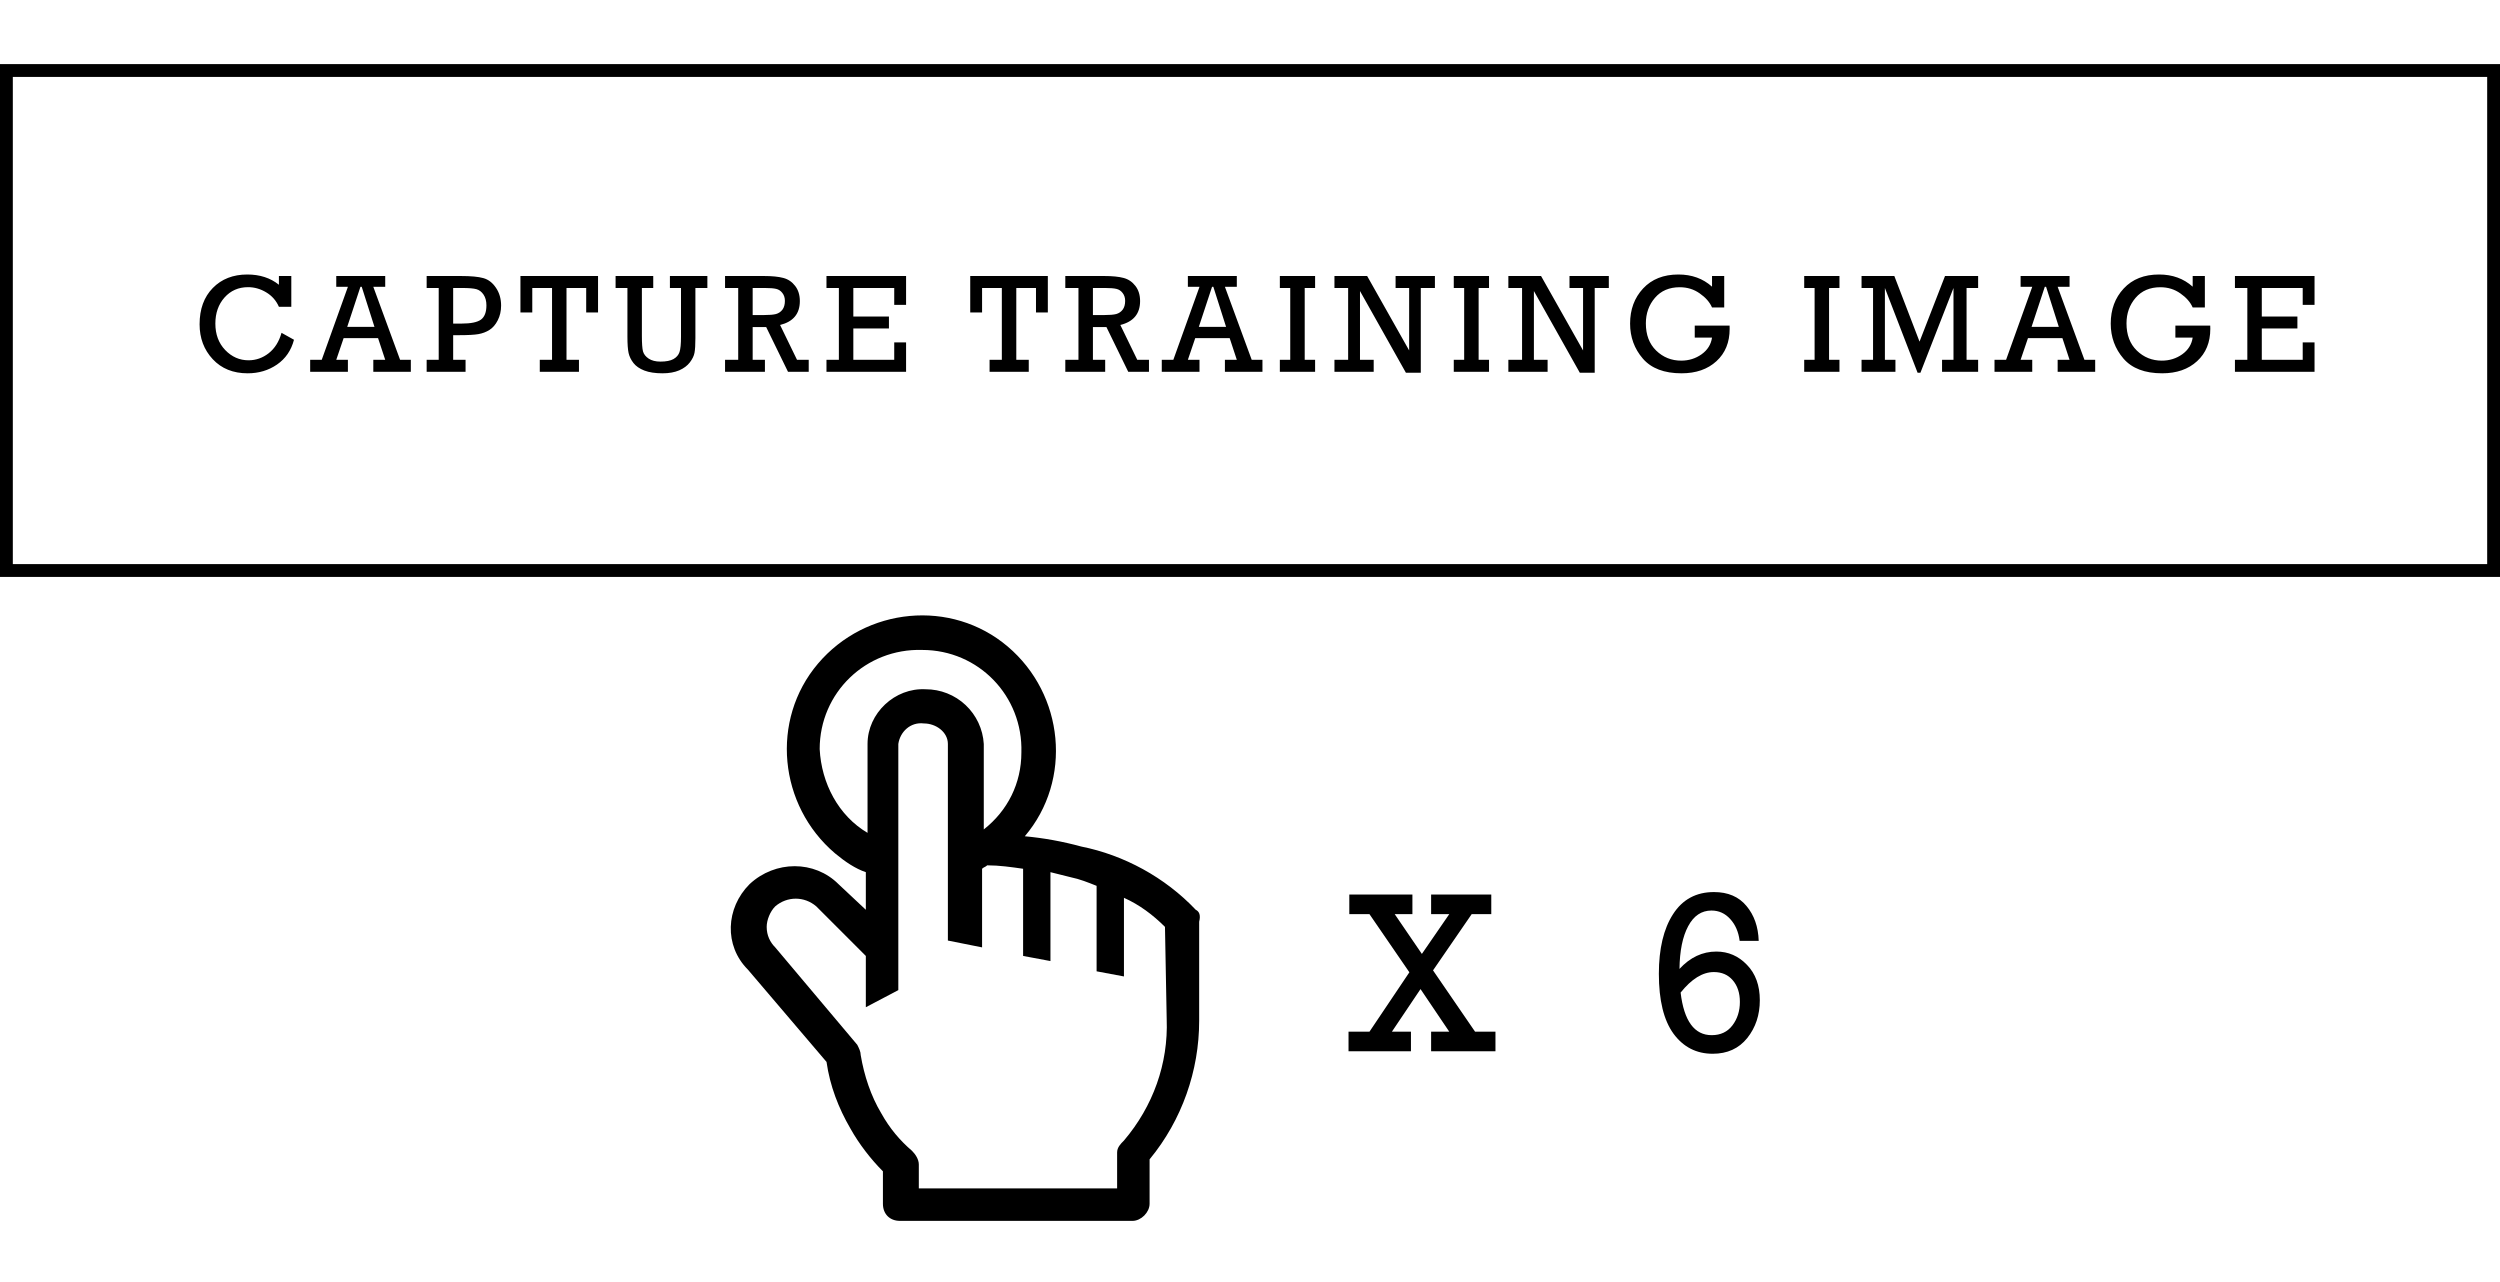 <svg width="195" height="100" viewBox="0 0 195 100" fill="none" xmlns="http://www.w3.org/2000/svg">
<rect x="0.5" y="5.5" width="194" height="39" stroke="black"/>
<path d="M21.959 25.96L22.931 26.502C22.713 27.333 22.271 27.978 21.605 28.436C20.942 28.891 20.18 29.118 19.317 29.118C18.185 29.118 17.277 28.751 16.594 28.017C15.91 27.283 15.568 26.375 15.568 25.294C15.568 24.109 15.911 23.165 16.599 22.463C17.286 21.762 18.183 21.411 19.29 21.411C20.267 21.411 21.089 21.677 21.755 22.211V21.529H22.722V23.93H21.755C21.54 23.443 21.209 23.067 20.762 22.802C20.314 22.533 19.843 22.399 19.349 22.399C18.604 22.399 17.992 22.668 17.512 23.205C17.036 23.742 16.798 24.42 16.798 25.24C16.798 26.082 17.054 26.769 17.566 27.303C18.078 27.836 18.685 28.103 19.387 28.103C19.963 28.103 20.488 27.919 20.96 27.55C21.433 27.177 21.766 26.648 21.959 25.96ZM29.488 26.373H26.803L26.228 28.065H27.136V29H24.193V28.065H25.095L27.136 22.372H26.228V21.529H30.047V22.372H29.118L31.207 28.065H32.045V29H29.118V28.065H30.047L29.488 26.373ZM29.209 25.498L28.215 22.372H28.113L27.082 25.498H29.209ZM34.219 28.065V22.463H33.279V21.529H35.949C36.733 21.529 37.32 21.584 37.711 21.695C38.101 21.806 38.427 22.059 38.688 22.453C38.953 22.843 39.086 23.305 39.086 23.838C39.086 24.265 38.998 24.648 38.822 24.988C38.651 25.324 38.436 25.573 38.178 25.734C37.924 25.895 37.635 26.005 37.313 26.062C36.994 26.116 36.511 26.143 35.863 26.143H35.347V28.065H36.314V29H33.279V28.065H34.219ZM35.347 25.24H35.992C36.726 25.24 37.234 25.136 37.517 24.929C37.8 24.717 37.941 24.347 37.941 23.817C37.941 23.48 37.866 23.201 37.716 22.979C37.566 22.757 37.379 22.616 37.157 22.555C36.935 22.494 36.565 22.463 36.045 22.463H35.347V25.24ZM43.059 28.065V22.463H41.518V24.37H40.594V21.529H46.647V24.37H45.723V22.463H44.187V28.065H45.159V29H42.103V28.065H43.059ZM50.067 22.463V26.202C50.067 26.782 50.096 27.183 50.153 27.405C50.214 27.627 50.363 27.817 50.599 27.974C50.835 28.128 51.14 28.205 51.512 28.205C51.956 28.205 52.296 28.139 52.533 28.006C52.769 27.87 52.925 27.689 53 27.464C53.079 27.235 53.118 26.832 53.118 26.255V22.463H52.253V21.529H55.175V22.463H54.241V26.368C54.241 26.895 54.217 27.278 54.171 27.518C54.128 27.754 54.008 28.003 53.811 28.264C53.614 28.522 53.337 28.73 52.978 28.887C52.62 29.041 52.185 29.118 51.673 29.118C51.108 29.118 50.637 29.047 50.261 28.903C49.885 28.756 49.602 28.561 49.412 28.318C49.222 28.074 49.095 27.815 49.031 27.539C48.97 27.263 48.939 26.835 48.939 26.255V22.463H48.016V21.529H50.953V22.463H50.067ZM57.58 28.065V22.463H56.554V21.529H59.589C60.223 21.529 60.726 21.579 61.098 21.679C61.471 21.776 61.779 21.984 62.022 22.302C62.266 22.617 62.388 23.011 62.388 23.484C62.388 24.472 61.874 25.093 60.846 25.348L62.167 28.065H63.08V29H61.464L59.761 25.509H58.708V28.065H59.664V29H56.554V28.065H57.58ZM58.708 24.574H59.589C60.015 24.574 60.329 24.547 60.529 24.494C60.733 24.436 60.9 24.324 61.029 24.155C61.157 23.983 61.222 23.754 61.222 23.468C61.222 23.224 61.156 23.018 61.023 22.85C60.894 22.682 60.733 22.576 60.54 22.533C60.35 22.487 60.058 22.463 59.664 22.463H58.708V24.574ZM65.432 28.065V22.463H64.465V21.529H70.674V23.779H69.75V22.463H66.56V24.687H69.337V25.622H66.56V28.065H69.75V26.706H70.674V29H64.465V28.065H65.432ZM78.143 28.065V22.463H76.602V24.37H75.678V21.529H81.731V24.37H80.807V22.463H79.271V28.065H80.243V29H77.187V28.065H78.143ZM84.12 28.065V22.463H83.094V21.529H86.129C86.763 21.529 87.266 21.579 87.638 21.679C88.01 21.776 88.318 21.984 88.562 22.302C88.805 22.617 88.927 23.011 88.927 23.484C88.927 24.472 88.413 25.093 87.386 25.348L88.707 28.065H89.62V29H88.003L86.301 25.509H85.248V28.065H86.204V29H83.094V28.065H84.12ZM85.248 24.574H86.129C86.555 24.574 86.868 24.547 87.069 24.494C87.273 24.436 87.439 24.324 87.568 24.155C87.697 23.983 87.762 23.754 87.762 23.468C87.762 23.224 87.695 23.018 87.563 22.85C87.434 22.682 87.273 22.576 87.079 22.533C86.89 22.487 86.598 22.463 86.204 22.463H85.248V24.574ZM95.914 26.373H93.228L92.654 28.065H93.561V29H90.618V28.065H91.52L93.561 22.372H92.654V21.529H96.472V22.372H95.543L97.633 28.065H98.471V29H95.543V28.065H96.472L95.914 26.373ZM95.635 25.498L94.641 22.372H94.539L93.508 25.498H95.635ZM100.639 28.065V22.463H99.828V21.529H102.578V22.463H101.767V28.065H102.578V29H99.828V28.065H100.639ZM105.155 28.065V22.463H104.087V21.529H106.638L109.914 27.335V22.463H108.856V21.529H111.923V22.463H110.822V29.075H109.662L106.079 22.7V28.065H107.148V29H104.087V28.065H105.155ZM114.205 28.065V22.463H113.394V21.529H116.144V22.463H115.333V28.065H116.144V29H113.394V28.065H114.205ZM118.721 28.065V22.463H117.652V21.529H120.203L123.479 27.335V22.463H122.421V21.529H125.488V22.463H124.387V29.075H123.227L119.644 22.7V28.065H120.713V29H117.652V28.065H118.721ZM132.19 25.396H134.908C134.912 25.493 134.913 25.579 134.913 25.654C134.913 26.703 134.57 27.543 133.882 28.173C133.195 28.803 132.287 29.118 131.159 29.118C129.809 29.118 128.803 28.735 128.14 27.969C127.478 27.199 127.147 26.289 127.147 25.24C127.147 24.141 127.485 23.228 128.162 22.501C128.839 21.774 129.757 21.411 130.917 21.411C131.959 21.411 132.833 21.727 133.538 22.361V21.529H134.489V23.983H133.538C133.359 23.572 133.041 23.206 132.582 22.888C132.128 22.565 131.607 22.404 131.019 22.404C130.203 22.404 129.558 22.68 129.086 23.231C128.613 23.783 128.377 24.447 128.377 25.224C128.377 26.116 128.645 26.823 129.182 27.346C129.723 27.869 130.373 28.13 131.132 28.13C131.727 28.13 132.256 27.965 132.722 27.636C133.187 27.303 133.46 26.868 133.538 26.331H132.19V25.396ZM141.539 28.065V22.463H140.728V21.529H143.478V22.463H142.667V28.065H143.478V29H140.728V28.065H141.539ZM146.098 28.065V22.463H145.201V21.529H147.758L149.724 26.648L151.711 21.529H154.294V22.463H153.392V28.065H154.294V29H151.48V28.065H152.372V22.463L149.793 29.075H149.573L147.022 22.463V28.065H147.844V29H145.201V28.065H146.098ZM160.868 26.373H158.182L157.607 28.065H158.515V29H155.572V28.065H156.474L158.515 22.372H157.607V21.529H161.426V22.372H160.497L162.586 28.065H163.424V29H160.497V28.065H161.426L160.868 26.373ZM160.588 25.498L159.595 22.372H159.493L158.461 25.498H160.588ZM169.68 25.396H172.398C172.402 25.493 172.404 25.579 172.404 25.654C172.404 26.703 172.06 27.543 171.372 28.173C170.685 28.803 169.777 29.118 168.649 29.118C167.299 29.118 166.293 28.735 165.631 27.969C164.968 27.199 164.637 26.289 164.637 25.24C164.637 24.141 164.975 23.228 165.652 22.501C166.329 21.774 167.247 21.411 168.408 21.411C169.45 21.411 170.323 21.727 171.029 22.361V21.529H171.979V23.983H171.029C170.85 23.572 170.531 23.206 170.073 22.888C169.618 22.565 169.097 22.404 168.51 22.404C167.693 22.404 167.049 22.68 166.576 23.231C166.103 23.783 165.867 24.447 165.867 25.224C165.867 26.116 166.136 26.823 166.673 27.346C167.213 27.869 167.863 28.13 168.622 28.13C169.217 28.13 169.747 27.965 170.212 27.636C170.678 27.303 170.95 26.868 171.029 26.331H169.68V25.396ZM175.292 28.065V22.463H174.325V21.529H180.534V23.779H179.611V22.463H176.42V24.687H179.197V25.622H176.42V28.065H179.611V26.706H180.534V29H174.325V28.065H175.292Z" fill="black"/>
<path d="M106.819 80.471L109.931 75.839L106.819 71.304H105.246V69.774H110.168V71.304H108.788L110.906 74.406L113.042 71.304H111.627V69.774H116.32V71.304H114.791L111.776 75.689L115.055 80.471H116.646V82H111.627V80.471H113.042L110.801 77.148L108.568 80.471H110.054V82H105.185V80.471H106.819ZM137.179 73.387H135.693C135.605 72.689 135.359 72.121 134.955 71.682C134.556 71.242 134.07 71.022 133.496 71.022C132.717 71.022 132.11 71.43 131.677 72.244C131.243 73.053 131.017 74.163 131 75.575C131.832 74.673 132.79 74.222 133.874 74.222C134.805 74.222 135.602 74.567 136.264 75.259C136.932 75.944 137.266 76.864 137.266 78.019C137.266 79.167 136.938 80.151 136.282 80.972C135.626 81.786 134.729 82.193 133.593 82.193C132.321 82.193 131.302 81.672 130.534 80.629C129.772 79.58 129.391 78.024 129.391 75.962C129.391 73.999 129.761 72.446 130.499 71.304C131.237 70.155 132.301 69.581 133.689 69.581C134.779 69.581 135.623 69.941 136.221 70.662C136.824 71.377 137.143 72.285 137.179 73.387ZM131.088 77.421C131.351 79.636 132.16 80.743 133.513 80.743C134.205 80.743 134.744 80.488 135.131 79.978C135.517 79.469 135.711 78.859 135.711 78.15C135.711 77.453 135.526 76.891 135.157 76.463C134.794 76.035 134.302 75.821 133.68 75.821C132.807 75.821 131.943 76.355 131.088 77.421Z" fill="black"/>
<path d="M93.269 70.963C90.868 68.429 87.668 66.696 84.335 66.029C82.868 65.629 81.402 65.363 79.935 65.229C83.668 60.829 83.002 54.163 78.602 50.429C74.202 46.696 67.535 47.363 63.802 51.763C60.069 56.163 60.735 62.829 65.135 66.563C65.935 67.229 66.735 67.763 67.535 68.029V70.963L65.402 68.963C63.535 67.096 60.468 67.096 58.468 68.963C56.602 70.829 56.468 73.763 58.335 75.629L64.469 82.829C64.735 84.696 65.402 86.429 66.335 88.029C67.002 89.229 67.935 90.429 68.868 91.363V93.896C68.868 94.696 69.402 95.229 70.202 95.229H88.335C89.002 95.229 89.668 94.563 89.668 93.896V90.429C92.202 87.363 93.535 83.496 93.535 79.629V71.896C93.668 71.363 93.535 71.096 93.269 70.963V70.963ZM63.935 58.429C63.935 54.029 67.535 50.563 71.935 50.696C76.335 50.696 79.802 54.296 79.668 58.696C79.668 61.096 78.602 63.229 76.735 64.696V58.029C76.667 56.874 76.159 55.788 75.317 54.995C74.474 54.202 73.359 53.761 72.202 53.763C69.802 53.629 67.668 55.629 67.668 58.029V64.963C65.402 63.629 64.069 61.096 63.935 58.429ZM91.002 79.496C91.135 82.963 89.935 86.296 87.668 88.963C87.402 89.229 87.135 89.496 87.135 89.896V92.696H71.668V90.829C71.668 90.429 71.402 90.029 71.135 89.763C70.202 88.963 69.402 88.029 68.735 86.829C67.935 85.496 67.402 83.896 67.135 82.296C67.135 82.029 67.002 81.763 66.868 81.496L60.468 73.896C60.069 73.496 59.802 72.963 59.802 72.296C59.802 71.763 60.069 71.096 60.468 70.696C61.402 69.896 62.735 69.896 63.669 70.696L67.535 74.563V78.563L70.069 77.229V58.029C70.202 57.096 71.002 56.296 72.069 56.429C73.002 56.429 73.935 57.096 73.935 58.029V73.363L76.602 73.896V67.763C76.735 67.629 76.868 67.629 77.002 67.496C77.935 67.496 78.868 67.629 79.802 67.763V74.563L81.935 74.963V68.029L83.535 68.429C84.202 68.563 84.868 68.829 85.535 69.096V75.763L87.668 76.163V70.029C88.868 70.563 89.935 71.363 90.868 72.296L91.002 79.496V79.496Z" fill="black"/>
</svg>
